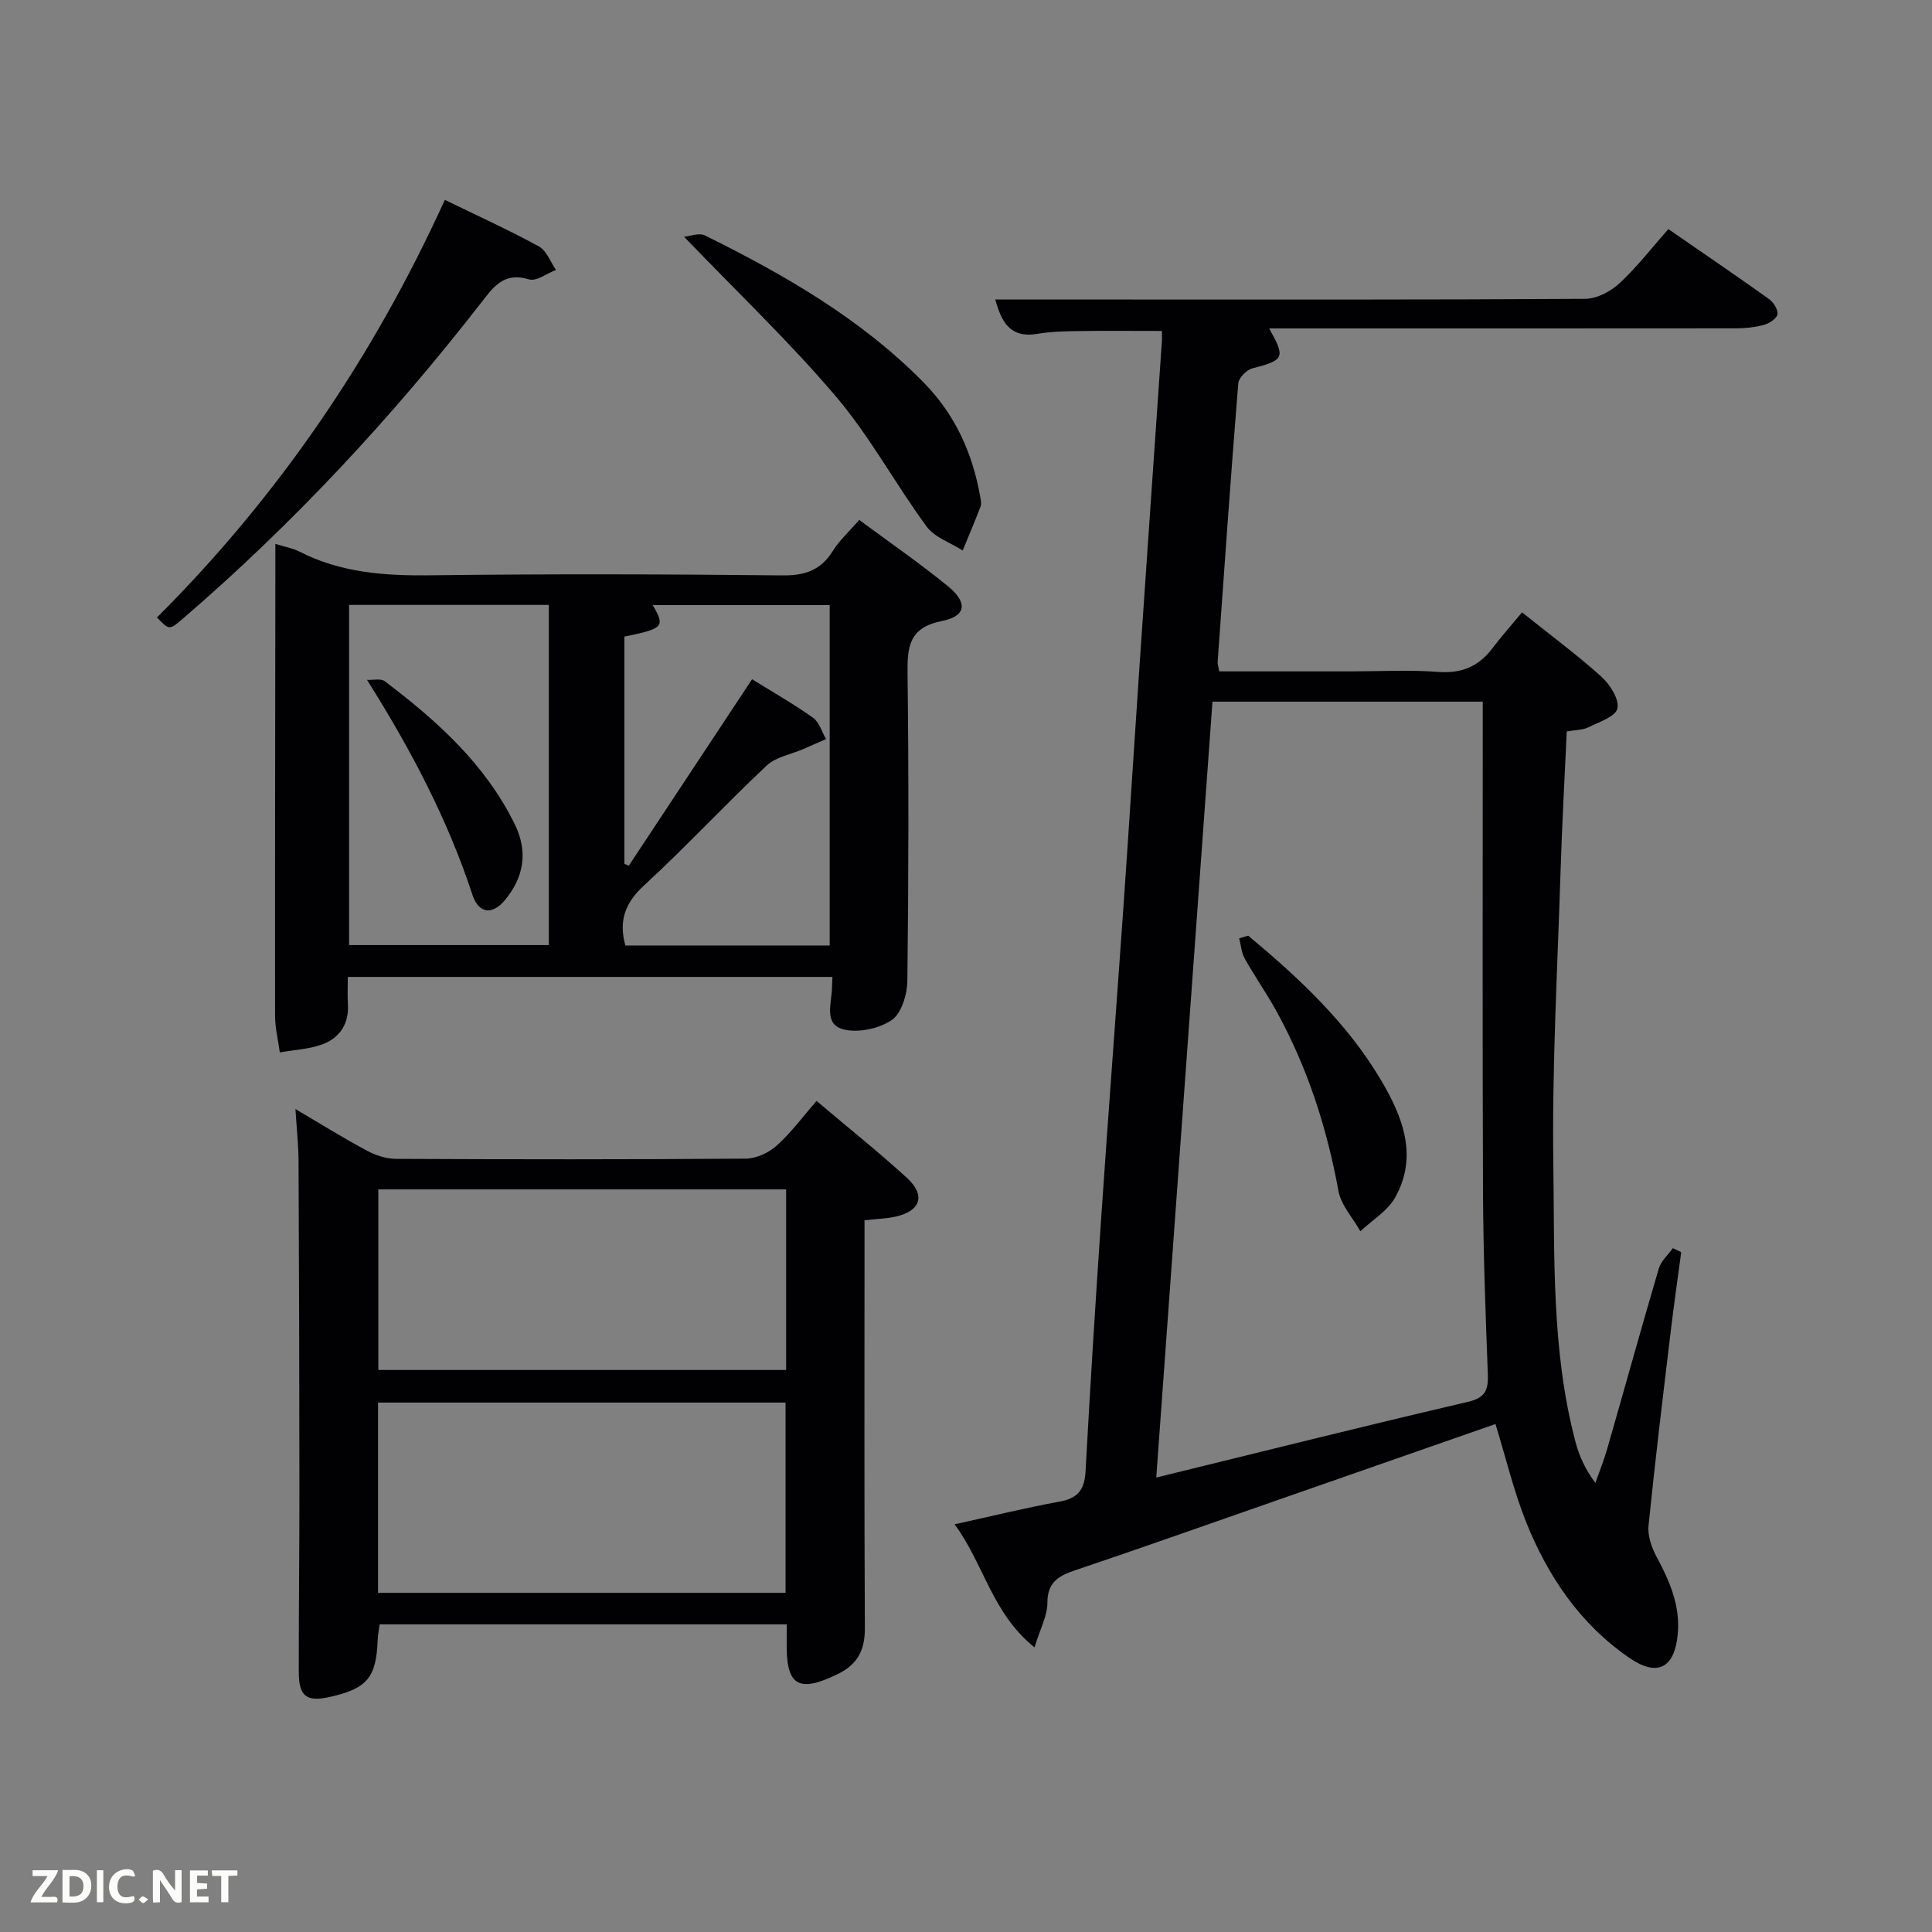 <svg enable-background="new 0 0 400 400" viewBox="0 0 400 400" xmlns="http://www.w3.org/2000/svg"><rect x="0" y="0" width="400" height="400" fill="#808080" stroke="none"/><path d="m309.62 294.83c-15.14 5.28-30.14 10.53-45.15 15.76-13.95 4.86-27.87 9.8-41.87 14.52-3.48 1.17-5.76 2.5-5.75 6.78.01 2.63-1.47 5.27-2.67 9.18-8.82-7.1-10.46-17.24-16.54-25.48 7.94-1.74 14.8-3.44 21.74-4.7 3.78-.68 5.17-2.48 5.37-6.25.96-17.6 2.06-35.2 3.26-52.79 1.46-21.39 3.09-42.77 4.59-64.15 1.16-16.59 2.19-33.19 3.32-49.78 1.52-22.39 3.09-44.77 4.63-67.15.05-.66.01-1.33.01-2.25-6.02 0-11.94-.06-17.85.03-2.65.04-5.34.13-7.95.57-5.65.95-7.43-2.5-8.7-7.11h24.67c32.5 0 64.99.07 97.49-.14 2.4-.02 5.26-1.53 7.09-3.23 3.62-3.36 6.68-7.34 10.1-11.21 7.2 4.97 14.07 9.65 20.84 14.48.93.67 1.91 2.21 1.75 3.17-.15.88-1.69 1.88-2.8 2.18-1.88.52-3.91.72-5.87.72-30.34.03-60.67.02-91 .02-1.79 0-3.59 0-5.56 0 3.42 6.13 3.14 6.54-3.52 8.28-1.18.31-2.79 1.95-2.88 3.08-1.55 19.22-2.9 38.46-4.27 57.69-.03.46.15.94.33 1.95h27.32c6 0 12.02-.34 17.99.11 4.8.36 8.34-1.07 11.19-4.82 1.9-2.5 3.99-4.86 6.19-7.51 6.17 4.94 11.52 8.89 16.43 13.32 1.78 1.61 3.73 4.67 3.32 6.58-.36 1.68-3.83 2.82-6.06 3.92-1.14.56-2.58.51-4.43.84-.44 9.66-.99 19.4-1.29 29.14-.63 20.12-1.77 40.25-1.49 60.36.27 19.22-.41 38.63 4.57 57.52.75 2.86 1.94 5.61 4.13 8.57.83-2.36 1.77-4.68 2.46-7.07 3.57-12.44 7.02-24.92 10.68-37.33.46-1.56 1.92-2.82 2.91-4.21.58.28 1.15.56 1.73.83-.71 5.34-1.49 10.68-2.13 16.03-1.62 13.52-3.27 27.04-4.64 40.59-.21 2.09.64 4.53 1.67 6.45 2.72 5.07 4.95 10.15 4.37 16.1-.67 6.93-4.19 8.83-10.02 4.82-10.21-7.01-16.89-16.93-21.41-28.23-2.54-6.39-4.14-13.17-6.3-20.18zm-70.23 11.08c21.96-5.38 43.17-10.7 64.45-15.65 3.69-.86 4.32-2.46 4.2-5.74-.47-12.62-.95-25.26-1-37.89-.13-33.72-.05-67.44-.05-101.36-17.74 0-36.63 0-55.96 0-3.87 53.48-7.73 106.72-11.64 160.64z" fill="#010104"/><path d="m177.9 107.65c6.4 4.74 12.57 8.99 18.35 13.71 4.16 3.4 3.81 6.21-1.22 7.21-6.86 1.36-7.2 5.35-7.13 10.98.25 21.16.22 42.32-.04 63.48-.03 2.83-1.21 6.79-3.25 8.17-2.66 1.8-7.03 2.72-10.09 1.89-4.03-1.09-2.3-5.51-2.26-8.69.01-.62.05-1.25.09-2.14-33.46 0-66.69 0-100.34 0 0 2.05-.09 3.84.02 5.63.25 4.02-1.64 6.93-5.16 8.28-2.79 1.07-5.95 1.18-8.94 1.72-.34-2.54-.98-5.08-.98-7.61-.03-30.32.03-60.65.06-90.97 0-1.99 0-3.97 0-6.7 1.97.61 3.58.88 4.96 1.58 8.55 4.38 17.63 5.04 27.08 4.92 24.32-.3 48.65-.24 72.98.02 4.66.05 7.89-1.08 10.38-5.03 1.38-2.24 3.41-4.06 5.49-6.45zm-6.12 17.63c-12.42 0-24.45 0-36.64 0 2.61 4.47 2.24 4.87-5.87 6.52v47.03c.3.14.6.29.9.43 8.46-12.8 16.93-25.61 25.54-38.63 4.24 2.64 8.58 5.1 12.62 7.97 1.29.92 1.82 2.91 2.69 4.42-1.56.68-3.11 1.37-4.67 2.05-2.58 1.12-5.72 1.64-7.64 3.45-8.6 8.09-16.65 16.78-25.34 24.77-3.91 3.6-5.32 7.26-3.9 12.46h42.31c0-23.53 0-46.78 0-70.47zm-99.5-.04v70.43h41.35c0-23.7 0-47.07 0-70.43-13.96 0-27.55 0-41.35 0z" fill="#010104"/><path d="m169.05 227.93c6.86 5.8 12.95 10.67 18.7 15.92 3.94 3.6 2.9 6.85-2.28 8.03-1.91.43-3.91.47-6.48.76v5.5c0 26.31-.07 52.63.07 78.94.02 4.54-1.47 7.49-5.62 9.52-8.13 3.97-10.73 2.46-10.56-6.59.02-1.14 0-2.28 0-3.7-28.17 0-56.07 0-84.27 0-.14 1.07-.38 2.17-.42 3.27-.28 7.75-2.2 10.04-9.94 11.76-4.78 1.07-6.38-.12-6.39-5.14-.02-12.66.14-25.31.13-37.97-.01-22.65-.07-45.3-.18-67.95-.02-3.3-.39-6.59-.64-10.66 5.2 3.06 9.92 6 14.81 8.62 1.81.97 4.01 1.68 6.03 1.69 24.15.11 48.3.14 72.45-.05 2.17-.02 4.74-1.25 6.39-2.73 2.95-2.65 5.34-5.92 8.2-9.22zm-6.41 101.85c0-13.44 0-26.49 0-39.39-28.39 0-56.43 0-84.37 0v39.39zm-84.31-83.53v37.39h84.43c0-12.62 0-24.88 0-37.39-28.15 0-56.07 0-84.43 0z" fill="#010104"/><path d="m92.1 41.38c7.04 3.43 13.4 6.31 19.5 9.66 1.58.87 2.36 3.19 3.51 4.85-1.88.71-4.07 2.42-5.59 1.95-5.27-1.62-7.45 1.68-10.04 5.01-18.44 23.7-38.81 45.6-61.59 65.21-2.83 2.44-2.85 2.42-5.39-.22 25.03-24.99 44.73-53.78 59.6-86.46z" fill="#010104"/><path d="m141.62 49.01c1.24-.1 3.13-.87 4.35-.26 16.42 8.14 32.23 17.2 45.25 30.43 6.54 6.64 10.14 14.65 11.73 23.69.11.65.28 1.41.07 1.98-1.17 3.07-2.46 6.09-3.7 9.12-2.53-1.62-5.81-2.69-7.47-4.95-6.47-8.81-11.72-18.61-18.76-26.91-9.63-11.34-20.47-21.64-31.47-33.1z" fill="#010104"/><path d="m258.43 193.72c10.47 8.73 20.45 18.02 27.47 29.87 4.47 7.54 7.81 15.78 2.9 24.42-1.57 2.76-4.73 4.63-7.15 6.91-1.56-2.78-4-5.39-4.54-8.36-2.41-13.18-6.47-25.71-12.96-37.43-2.01-3.63-4.4-7.03-6.43-10.65-.69-1.23-.79-2.8-1.16-4.21.62-.18 1.25-.37 1.87-.55z" fill="#010104"/><path d="m75.99 140.76c1.24.07 2.85-.34 3.67.28 10.79 8.18 20.78 17.12 26.9 29.58 2.82 5.75 1.9 11-2.03 15.75-2.6 3.13-5.44 2.78-6.71-1.09-5.12-15.58-12.63-29.9-21.83-44.52z" fill="#010104"/><g fill="#fbfcfa"><path d="m37.59 393.81c-.92.31-1.52.05-2-.78-.7-1.2-1.52-2.34-2.47-3.78v4.59c-.55.03-.95.05-1.41.07-.03-.37-.06-.64-.06-.91 0-1.91 0-3.81 0-5.7 1.13-.41 1.77-.03 2.29.91.62 1.11 1.38 2.14 2.31 3.19v-4.2h1.35v6.61z"/><path d="m12.94 393.88v-6.75c1.9.19 3.93-.54 5.37 1.29.8 1.01.78 2.88.03 3.97-1.37 1.97-3.4 1.51-5.4 1.49m1.45-1.22c2.04.12 2.92-.58 2.89-2.21-.03-1.51-.98-2.19-2.89-2z"/><path d="m11.81 393.87h-5.49c.68-2.18 2.47-3.48 3.51-5.45h-3.08v-1.21h5.29c-.71 2.13-2.44 3.48-3.47 5.51.86 0 1.63.04 2.39-.01.79-.05 1.14.21.85 1.16"/><path d="m39.33 393.86v-6.61h3.7v1.07h-2.22v1.52c.68.04 1.34.09 2.07.13v1.07c-.72.05-1.38.09-2.1.14v1.48h2.4v1.19h-3.85z"/><path d="m27.71 388.56c-1.15-.3-2.46-.61-3.1.64-.37.73-.41 1.93-.06 2.67.63 1.35 1.99.93 3.17.68.35.94-.01 1.32-.93 1.46-1.62.25-3.05-.27-3.76-1.48-.72-1.24-.6-3.03.31-4.17.88-1.11 2.71-1.7 4-1.16.32.13.44.74.65 1.12-.1.08-.19.16-.28.24"/><path d="m49.15 387.24v1.07c-.59.02-1.17.05-1.87.08v5.44h-1.48v-5.44h-1.85c-.05-.4-.08-.73-.13-1.15z"/><path d="m20.06 387.21h1.33v6.62h-1.33z"/><path d="m30.68 393.25c-.49.38-.8.79-1.05.76-.32-.05-.6-.45-.9-.7.26-.24.51-.64.8-.67.29-.04.62.3 1.15.61"/></g></svg>